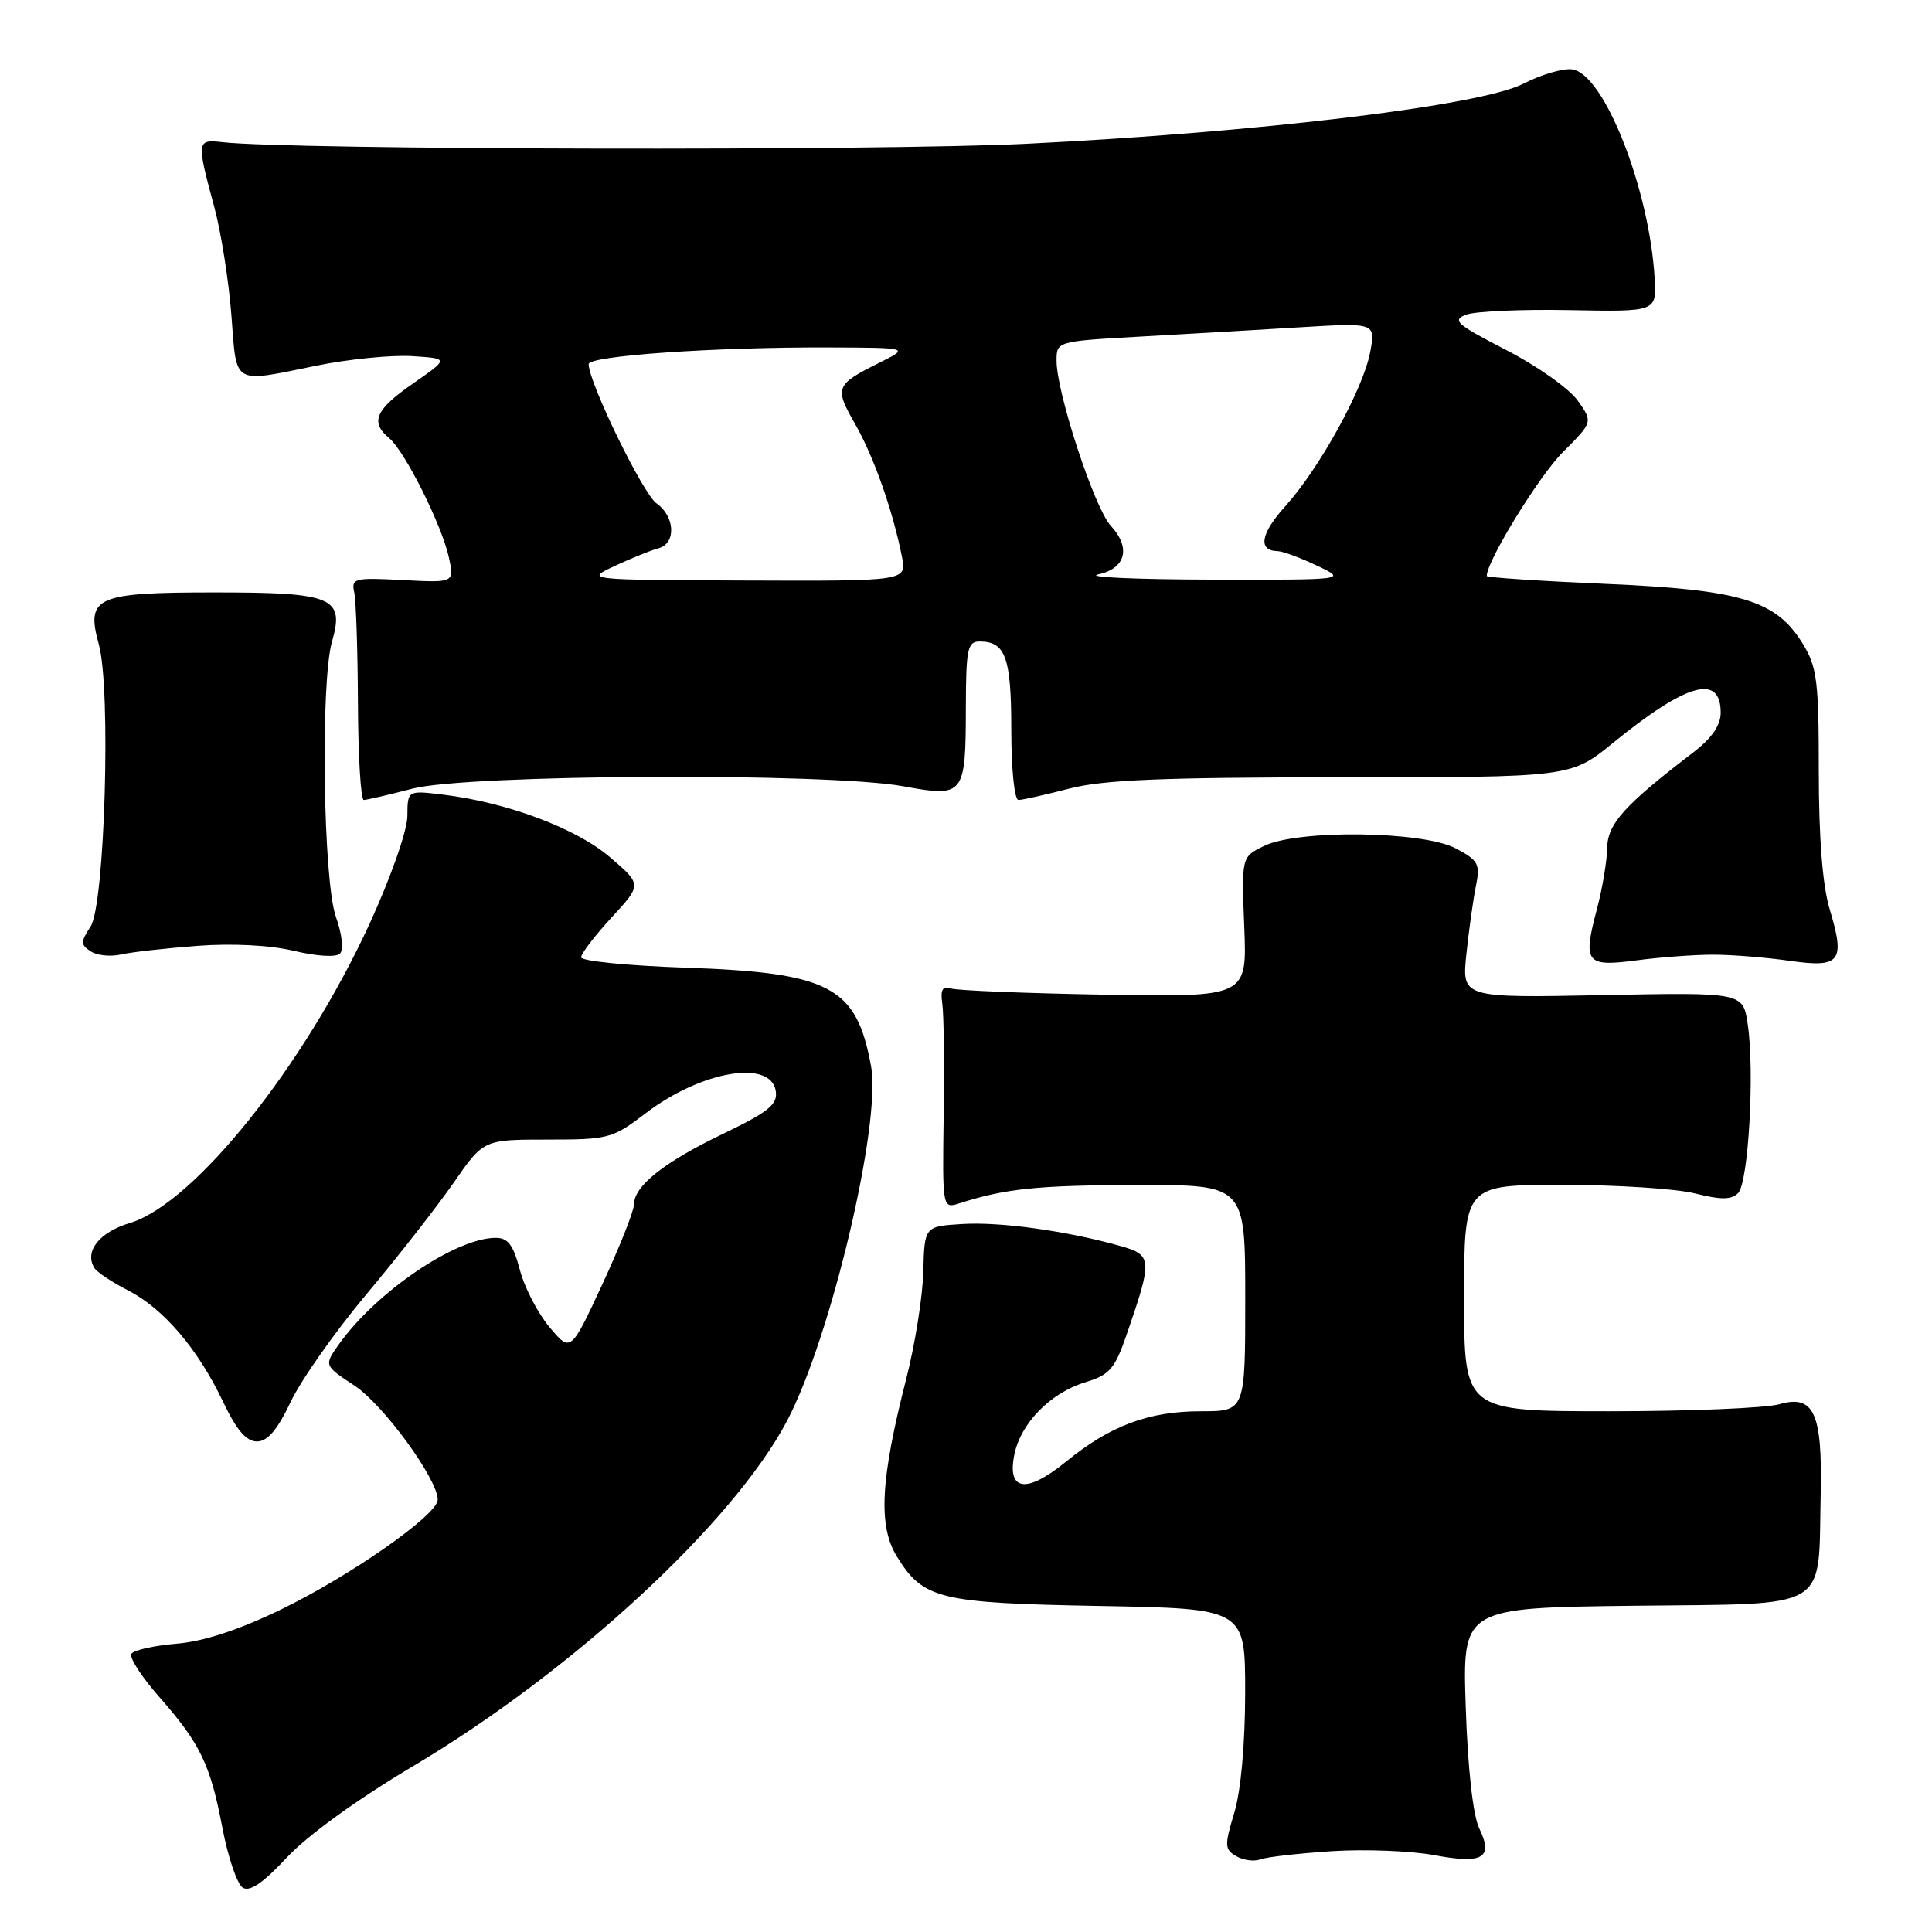 <?xml version="1.0" encoding="UTF-8" standalone="no"?>
<!DOCTYPE svg PUBLIC "-//W3C//DTD SVG 1.1//EN" "http://www.w3.org/Graphics/SVG/1.1/DTD/svg11.dtd" >
<svg xmlns="http://www.w3.org/2000/svg" xmlns:xlink="http://www.w3.org/1999/xlink" version="1.1" viewBox="0 0 256 256">
 <g >
 <path fill="currentColor"
d=" M 54.71 234.04 C 75.84 221.49 97.20 201.76 104.31 188.23 C 110.09 177.23 116.80 148.89 115.42 141.29 C 113.50 130.72 110.03 128.88 90.75 128.22 C 83.19 127.96 77.00 127.34 77.00 126.85 C 77.00 126.36 78.81 123.99 81.03 121.58 C 85.06 117.21 85.06 117.21 80.82 113.58 C 76.36 109.76 67.21 106.33 58.75 105.30 C 54.00 104.72 54.00 104.72 53.98 108.11 C 53.98 110.02 51.81 116.20 49.02 122.30 C 40.34 141.22 25.71 159.51 17.19 162.06 C 13.16 163.27 11.15 165.82 12.50 168.01 C 12.85 168.57 14.86 169.91 16.97 170.99 C 21.65 173.37 26.24 178.75 29.56 185.75 C 31.34 189.48 32.63 191.00 34.04 191.00 C 35.45 191.00 36.75 189.48 38.52 185.75 C 39.89 182.86 44.40 176.45 48.55 171.50 C 52.70 166.55 57.89 159.91 60.09 156.75 C 64.07 151.00 64.07 151.00 72.53 151.00 C 80.64 151.00 81.17 150.86 85.53 147.53 C 92.94 141.87 102.19 140.31 102.80 144.61 C 103.05 146.35 101.81 147.35 95.80 150.24 C 87.95 154.01 84.00 157.16 84.00 159.62 C 84.00 160.46 82.11 165.22 79.81 170.18 C 75.62 179.20 75.62 179.20 72.81 175.85 C 71.26 174.01 69.49 170.59 68.88 168.25 C 68.00 164.92 67.30 164.00 65.63 164.02 C 60.31 164.08 49.85 171.19 44.92 178.11 C 42.92 180.92 42.92 180.92 46.97 183.60 C 50.82 186.15 58.00 195.99 58.00 198.72 C 58.00 200.72 46.38 208.85 37.14 213.31 C 31.62 215.98 26.95 217.51 23.37 217.80 C 20.40 218.05 17.72 218.65 17.41 219.14 C 17.11 219.63 18.74 222.16 21.03 224.77 C 26.53 231.01 27.87 233.77 29.47 242.21 C 30.21 246.09 31.42 249.65 32.16 250.12 C 33.10 250.72 34.86 249.51 38.00 246.14 C 40.73 243.21 47.31 238.44 54.71 234.04 Z  M 176.50 245.29 C 180.90 245.01 186.97 245.25 190.00 245.81 C 196.50 247.03 197.90 246.21 196.01 242.28 C 195.18 240.57 194.49 234.39 194.22 226.27 C 193.77 213.04 193.77 213.04 216.56 212.77 C 242.87 212.46 240.90 213.64 241.25 198.00 C 241.49 187.21 240.36 184.75 235.76 186.07 C 233.97 186.58 223.85 187.00 213.26 187.00 C 194.00 187.00 194.00 187.00 194.00 172.00 C 194.00 157.00 194.00 157.00 207.06 157.00 C 214.24 157.00 222.14 157.51 224.62 158.14 C 228.05 159.00 229.41 158.99 230.31 158.09 C 231.68 156.72 232.52 141.93 231.58 135.69 C 230.95 131.49 230.95 131.49 212.32 131.86 C 193.69 132.23 193.69 132.23 194.31 126.36 C 194.65 123.14 195.22 119.07 195.58 117.33 C 196.15 114.48 195.88 113.99 192.86 112.40 C 188.48 110.11 171.99 109.90 167.50 112.09 C 164.50 113.54 164.50 113.54 164.87 122.83 C 165.24 132.12 165.24 132.12 146.37 131.80 C 135.99 131.62 126.83 131.25 126.00 130.98 C 124.88 130.62 124.59 131.14 124.86 133.00 C 125.06 134.38 125.14 141.05 125.04 147.84 C 124.87 160.18 124.87 160.18 127.18 159.43 C 133.26 157.48 137.55 157.05 150.75 157.02 C 165.00 157.00 165.00 157.00 165.00 172.00 C 165.00 187.00 165.00 187.00 159.12 187.00 C 152.19 187.00 147.10 188.91 141.22 193.70 C 136.01 197.94 133.43 197.59 134.40 192.77 C 135.23 188.60 139.17 184.57 143.80 183.16 C 147.05 182.17 147.72 181.39 149.31 176.77 C 152.75 166.80 152.71 166.29 148.35 165.07 C 141.22 163.08 132.48 161.87 127.47 162.19 C 122.50 162.50 122.50 162.50 122.34 168.50 C 122.26 171.80 121.24 178.19 120.08 182.71 C 116.66 196.05 116.34 202.19 118.84 206.24 C 122.34 211.91 124.41 212.41 145.75 212.80 C 165.00 213.15 165.00 213.15 164.99 224.33 C 164.98 231.14 164.42 237.35 163.54 240.23 C 162.24 244.54 162.26 245.05 163.80 245.95 C 164.74 246.50 166.18 246.69 167.00 246.38 C 167.82 246.06 172.10 245.58 176.50 245.29 Z  M 227.00 126.50 C 229.47 126.50 234.03 126.87 237.12 127.31 C 243.89 128.28 244.54 127.44 242.43 120.44 C 241.50 117.33 241.00 111.02 241.00 102.21 C 241.00 90.15 240.77 88.37 238.84 85.24 C 235.31 79.53 230.69 78.14 212.65 77.36 C 204.04 76.99 197.00 76.52 197.00 76.32 C 197.00 74.34 203.92 63.08 207.07 59.93 C 211.08 55.92 211.08 55.92 209.04 53.06 C 207.92 51.49 203.65 48.47 199.54 46.36 C 192.96 42.97 192.34 42.42 194.29 41.69 C 195.51 41.24 201.68 40.97 208.00 41.09 C 219.50 41.31 219.50 41.31 219.25 36.91 C 218.57 25.06 212.56 9.79 208.33 9.19 C 207.13 9.02 204.21 9.88 201.83 11.10 C 196.16 14.00 166.90 17.53 136.00 19.05 C 116.50 20.01 38.47 19.86 29.50 18.84 C 26.04 18.45 26.02 18.63 28.41 27.50 C 29.30 30.80 30.31 37.21 30.66 41.75 C 31.39 51.18 30.64 50.74 42.00 48.44 C 46.24 47.58 51.91 47.02 54.60 47.19 C 59.50 47.50 59.50 47.50 54.75 50.80 C 49.72 54.29 49.01 55.93 51.58 58.07 C 53.65 59.79 58.55 69.59 59.48 73.86 C 60.21 77.22 60.21 77.22 53.35 76.86 C 46.93 76.52 46.53 76.63 46.94 78.50 C 47.18 79.60 47.40 86.24 47.43 93.25 C 47.46 100.26 47.81 106.00 48.20 106.00 C 48.58 106.00 51.49 105.32 54.66 104.50 C 61.98 102.59 109.81 102.36 119.71 104.19 C 127.76 105.67 127.96 105.42 127.98 93.75 C 128.00 86.00 128.20 85.00 129.80 85.00 C 133.24 85.00 134.00 87.11 134.00 96.70 C 134.00 101.92 134.42 106.00 134.95 106.00 C 135.47 106.00 138.49 105.32 141.66 104.50 C 146.17 103.33 154.02 103.00 177.78 103.00 C 208.13 103.00 208.13 103.00 213.73 98.44 C 223.48 90.50 228.00 89.23 228.00 94.43 C 228.00 96.11 226.82 97.82 224.35 99.71 C 215.24 106.68 213.00 109.17 212.96 112.37 C 212.93 114.09 212.32 117.75 211.59 120.50 C 209.71 127.60 210.13 128.14 216.86 127.25 C 219.96 126.84 224.53 126.50 227.00 126.50 Z  M 26.15 125.33 C 30.84 124.98 35.81 125.24 38.98 126.00 C 41.98 126.71 44.53 126.87 45.04 126.36 C 45.55 125.85 45.33 123.79 44.51 121.49 C 42.82 116.75 42.45 90.41 43.99 85.02 C 45.68 79.15 44.13 78.50 28.50 78.50 C 12.65 78.50 11.36 79.08 13.10 85.41 C 14.73 91.31 13.89 119.90 12.00 122.78 C 10.67 124.81 10.67 125.17 12.00 126.05 C 12.82 126.60 14.62 126.79 16.00 126.48 C 17.38 126.16 21.94 125.65 26.15 125.33 Z  M 81.50 74.97 C 83.70 73.95 86.29 72.90 87.25 72.65 C 89.62 72.02 89.46 68.44 86.99 66.70 C 85.20 65.45 78.00 50.67 78.00 48.25 C 78.00 47.14 94.74 45.98 109.91 46.04 C 120.50 46.08 120.50 46.08 116.53 48.06 C 110.70 50.97 110.54 51.35 113.29 56.15 C 115.77 60.49 118.28 67.58 119.51 73.75 C 120.16 77.00 120.16 77.00 98.83 76.92 C 77.50 76.84 77.50 76.84 81.50 74.97 Z  M 145.49 76.12 C 149.18 75.33 149.89 72.59 147.18 69.66 C 145.02 67.33 140.00 52.04 140.00 47.81 C 140.00 45.22 140.00 45.22 151.25 44.59 C 157.44 44.25 166.95 43.69 172.38 43.36 C 182.27 42.77 182.27 42.77 181.56 46.63 C 180.67 51.48 174.85 62.05 170.29 67.10 C 167.02 70.72 166.65 72.97 169.31 73.03 C 169.96 73.04 172.30 73.90 174.50 74.95 C 178.50 76.84 178.50 76.84 160.50 76.80 C 150.60 76.78 143.84 76.48 145.49 76.12 Z "/>
</g>
</svg>